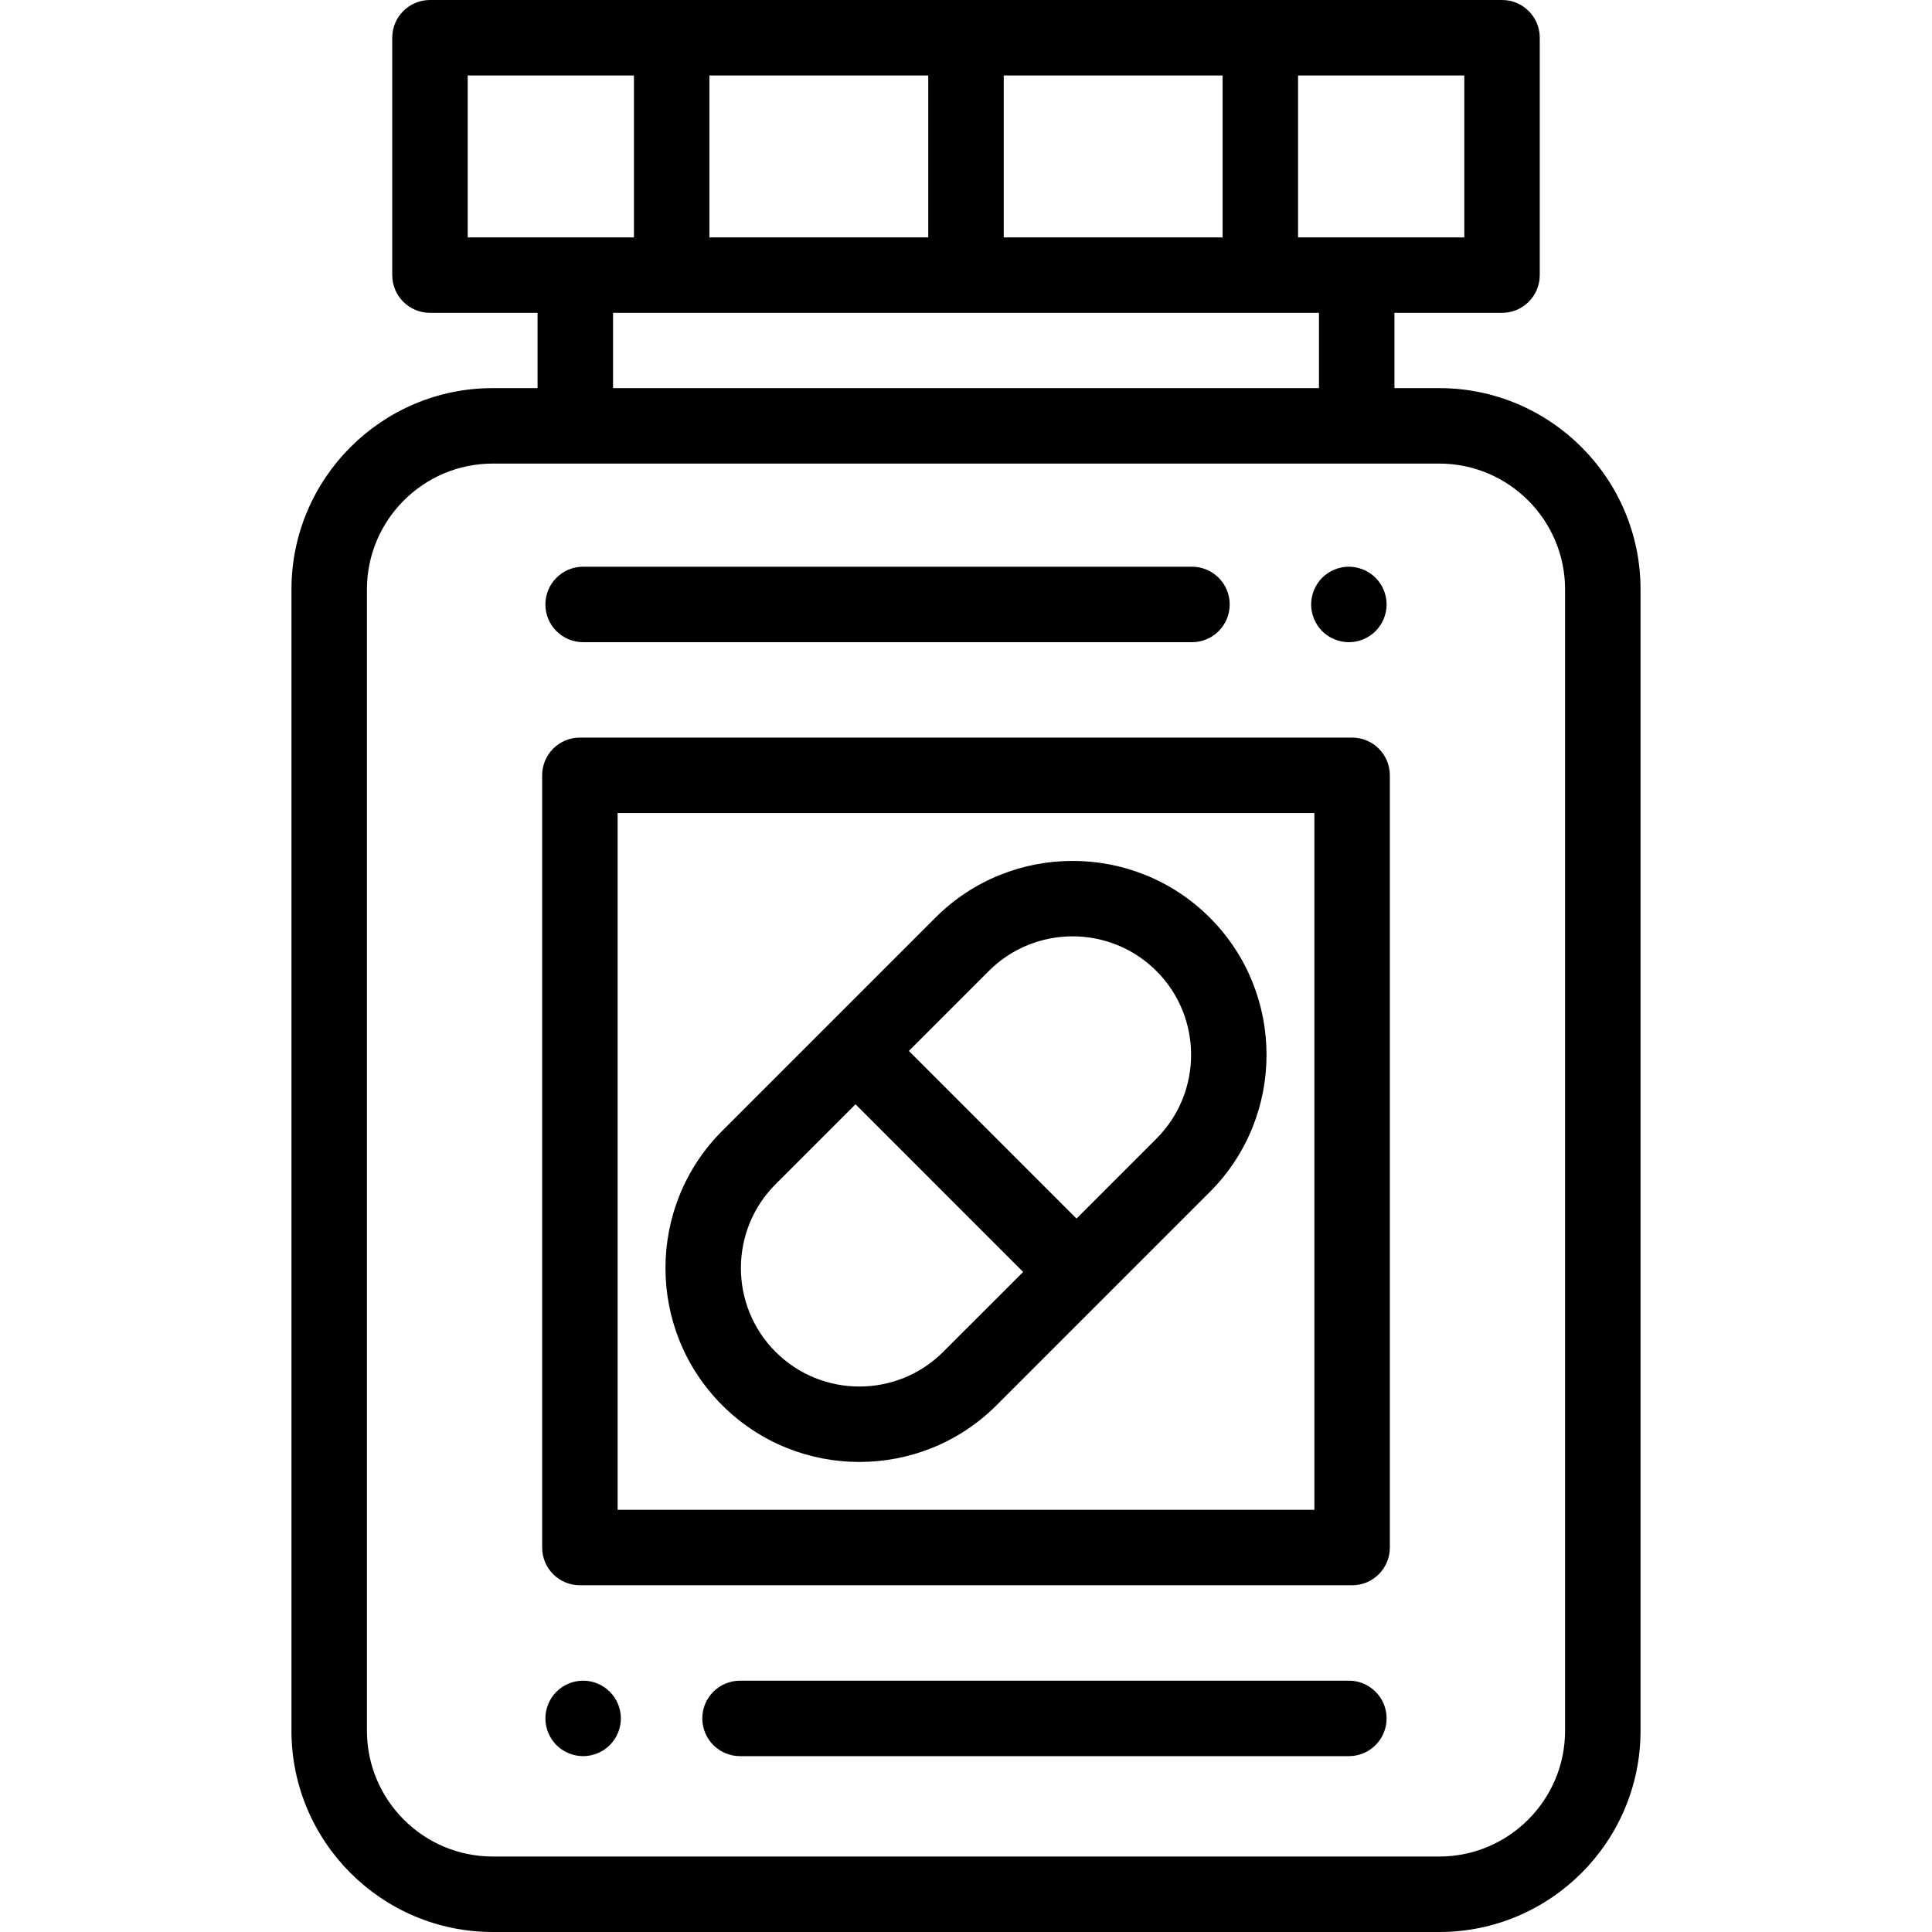 <?xml version="1.0" encoding="iso-8859-1"?>
<!-- Generator: Adobe Illustrator 19.0.0, SVG Export Plug-In . SVG Version: 6.00 Build 0)  -->
<svg version="1.1" id="Capa_1" xmlns="http://www.w3.org/2000/svg" xmlns:xlink="http://www.w3.org/1999/xlink" x="0px" y="0px"
	 viewBox="0 0 512 512" style="enable-background:new 0 0 512 512;" xml:space="preserve">
<g>
	<g>
		<path d="M381.418,102.854h-11.877V82.908h28.512c5.522,0,10-4.478,10-10V10c0-5.523-4.478-10-10-10H113.947
			c-5.523,0-10,4.477-10,10v62.908c0,5.522,4.477,10,10,10h28.512v19.945h-11.877c-29.413,0-53.342,23.929-53.342,53.342v302.463
			c0,29.413,23.929,53.342,53.342,53.342h250.836c29.413,0,53.342-23.929,53.342-53.342V156.195
			C434.76,126.782,410.831,102.854,381.418,102.854z M344,20h44.053v42.908h-28.512H344V20z M349.541,82.908v19.945H162.459V82.908
			H349.541z M266,20h58v42.908h-58V20z M188,20h58v42.908h-58V20z M123.947,62.908V20H168v42.908h-15.541H123.947z M414.76,458.658
			L414.76,458.658c0,18.385-14.957,33.342-33.342,33.342H130.582c-18.385,0-33.342-14.957-33.342-33.342V156.195
			c0-18.385,14.957-33.342,33.342-33.342h21.877h207.082h21.877c18.385,0,33.342,14.957,33.342,33.342V458.658z"/>
	</g>
</g>
<g>
	<g>
		<path d="M358.324,195.468H153.676c-5.522,0-10,4.477-10,10v204.647c0,5.522,4.478,10,10,10h204.648c5.523,0,10-4.478,10-10
			V205.468C368.324,199.945,363.847,195.468,358.324,195.468z M163.676,400.115V215.468h184.648v184.647H163.676z"/>
	</g>
</g>
<g>
	<g>
		<path d="M320.608,243.184c-20.046-20.044-52.662-20.045-72.71,0l-28.253,28.253l-28.254,28.254
			c-20.046,20.046-20.046,52.663,0,72.709c10.024,10.022,23.19,15.034,36.356,15.034c13.165,0,26.331-5.012,36.354-15.034
			l28.253-28.253l28.254-28.254C340.654,295.847,340.654,263.23,320.608,243.184z M249.959,358.256
			c-12.247,12.247-32.176,12.249-44.425,0c-12.248-12.247-12.248-32.175,0-44.423l21.183-21.183l44.424,44.425L249.959,358.256z
			 M306.466,301.75l-21.183,21.183l-44.424-44.425l21.182-21.182c12.248-12.247,32.177-12.249,44.425,0
			C318.714,269.574,318.714,289.502,306.466,301.75z"/>
	</g>
</g>
<g>
	<g>
		<path d="M367.269,158.229c-0.13-0.64-0.319-1.27-0.569-1.87s-0.561-1.18-0.92-1.73c-0.37-0.54-0.78-1.061-1.25-1.52
			c-2.32-2.319-5.78-3.38-9.021-2.73c-0.64,0.13-1.27,0.32-1.87,0.57c-0.6,0.25-1.18,0.56-1.729,0.92
			c-0.54,0.37-1.061,0.779-1.521,1.239c-0.46,0.46-0.88,0.98-1.24,1.52c-0.359,0.55-0.67,1.13-0.92,1.73
			c-0.25,0.601-0.439,1.23-0.569,1.87c-0.13,0.65-0.2,1.301-0.2,1.96c0,0.65,0.07,1.311,0.2,1.95
			c0.13,0.642,0.319,1.272,0.569,1.872c0.25,0.6,0.561,1.18,0.92,1.73c0.36,0.54,0.78,1.06,1.24,1.52
			c0.46,0.46,0.98,0.88,1.521,1.24c0.55,0.359,1.13,0.67,1.729,0.92c0.601,0.25,1.23,0.439,1.87,0.57
			c0.65,0.13,1.3,0.199,1.96,0.199c2.63,0,5.2-1.069,7.061-2.93c0.47-0.46,0.88-0.979,1.25-1.52c0.359-0.551,0.67-1.131,0.92-1.73
			c0.25-0.6,0.439-1.229,0.569-1.87c0.13-0.64,0.2-1.3,0.2-1.95C367.469,159.53,367.399,158.879,367.269,158.229z"/>
	</g>
</g>
<g>
	<g>
		<path d="M315.884,150.186H154.535c-5.523,0-10,4.478-10,10c0,5.522,4.478,10,10,10h161.349c5.523,0,10-4.478,10-10
			C325.884,154.664,321.407,150.186,315.884,150.186z"/>
	</g>
</g>
<g>
	<g>
		<path d="M164.34,453.439c-0.13-0.629-0.32-1.259-0.57-1.87c-0.25-0.6-0.559-1.18-0.92-1.72c-0.37-0.55-0.78-1.06-1.25-1.52
			c-0.46-0.471-0.97-0.88-1.51-1.25c-0.55-0.36-1.13-0.67-1.73-0.92c-0.6-0.25-1.23-0.44-1.869-0.57c-1.29-0.26-2.62-0.26-3.91,0
			c-0.641,0.13-1.27,0.32-1.87,0.57c-0.601,0.25-1.18,0.56-1.73,0.92c-0.54,0.37-1.06,0.779-1.52,1.25
			c-0.46,0.46-0.88,0.97-1.24,1.52c-0.36,0.54-0.67,1.12-0.92,1.72c-0.25,0.61-0.44,1.24-0.57,1.87
			c-0.13,0.65-0.199,1.31-0.199,1.96c0,0.65,0.069,1.311,0.199,1.95c0.13,0.641,0.32,1.27,0.57,1.87c0.25,0.6,0.56,1.19,0.92,1.73
			c0.36,0.55,0.78,1.06,1.24,1.52c0.46,0.46,0.979,0.88,1.52,1.24c0.551,0.359,1.13,0.67,1.73,0.92c0.6,0.25,1.229,0.439,1.87,0.57
			c0.649,0.13,1.3,0.199,1.95,0.199c0.659,0,1.309-0.069,1.96-0.199c0.64-0.131,1.27-0.32,1.869-0.57
			c0.601-0.25,1.181-0.561,1.73-0.92c0.54-0.36,1.05-0.78,1.51-1.24c0.47-0.46,0.88-0.97,1.25-1.52c0.36-0.54,0.67-1.131,0.92-1.73
			s0.441-1.229,0.57-1.87c0.13-0.64,0.2-1.3,0.2-1.95C164.54,454.75,164.47,454.089,164.34,453.439z"/>
	</g>
</g>
<g>
	<g>
		<path d="M357.465,445.397H196.116c-5.522,0-10,4.478-10,10c0,5.522,4.478,10,10,10h161.349c5.522,0,10-4.478,10-10
			C367.465,449.875,362.987,445.397,357.465,445.397z"/>
	</g>
</g>
<g>
</g>
<g>
</g>
<g>
</g>
<g>
</g>
<g>
</g>
<g>
</g>
<g>
</g>
<g>
</g>
<g>
</g>
<g>
</g>
<g>
</g>
<g>
</g>
<g>
</g>
<g>
</g>
<g>
</g>
</svg>
